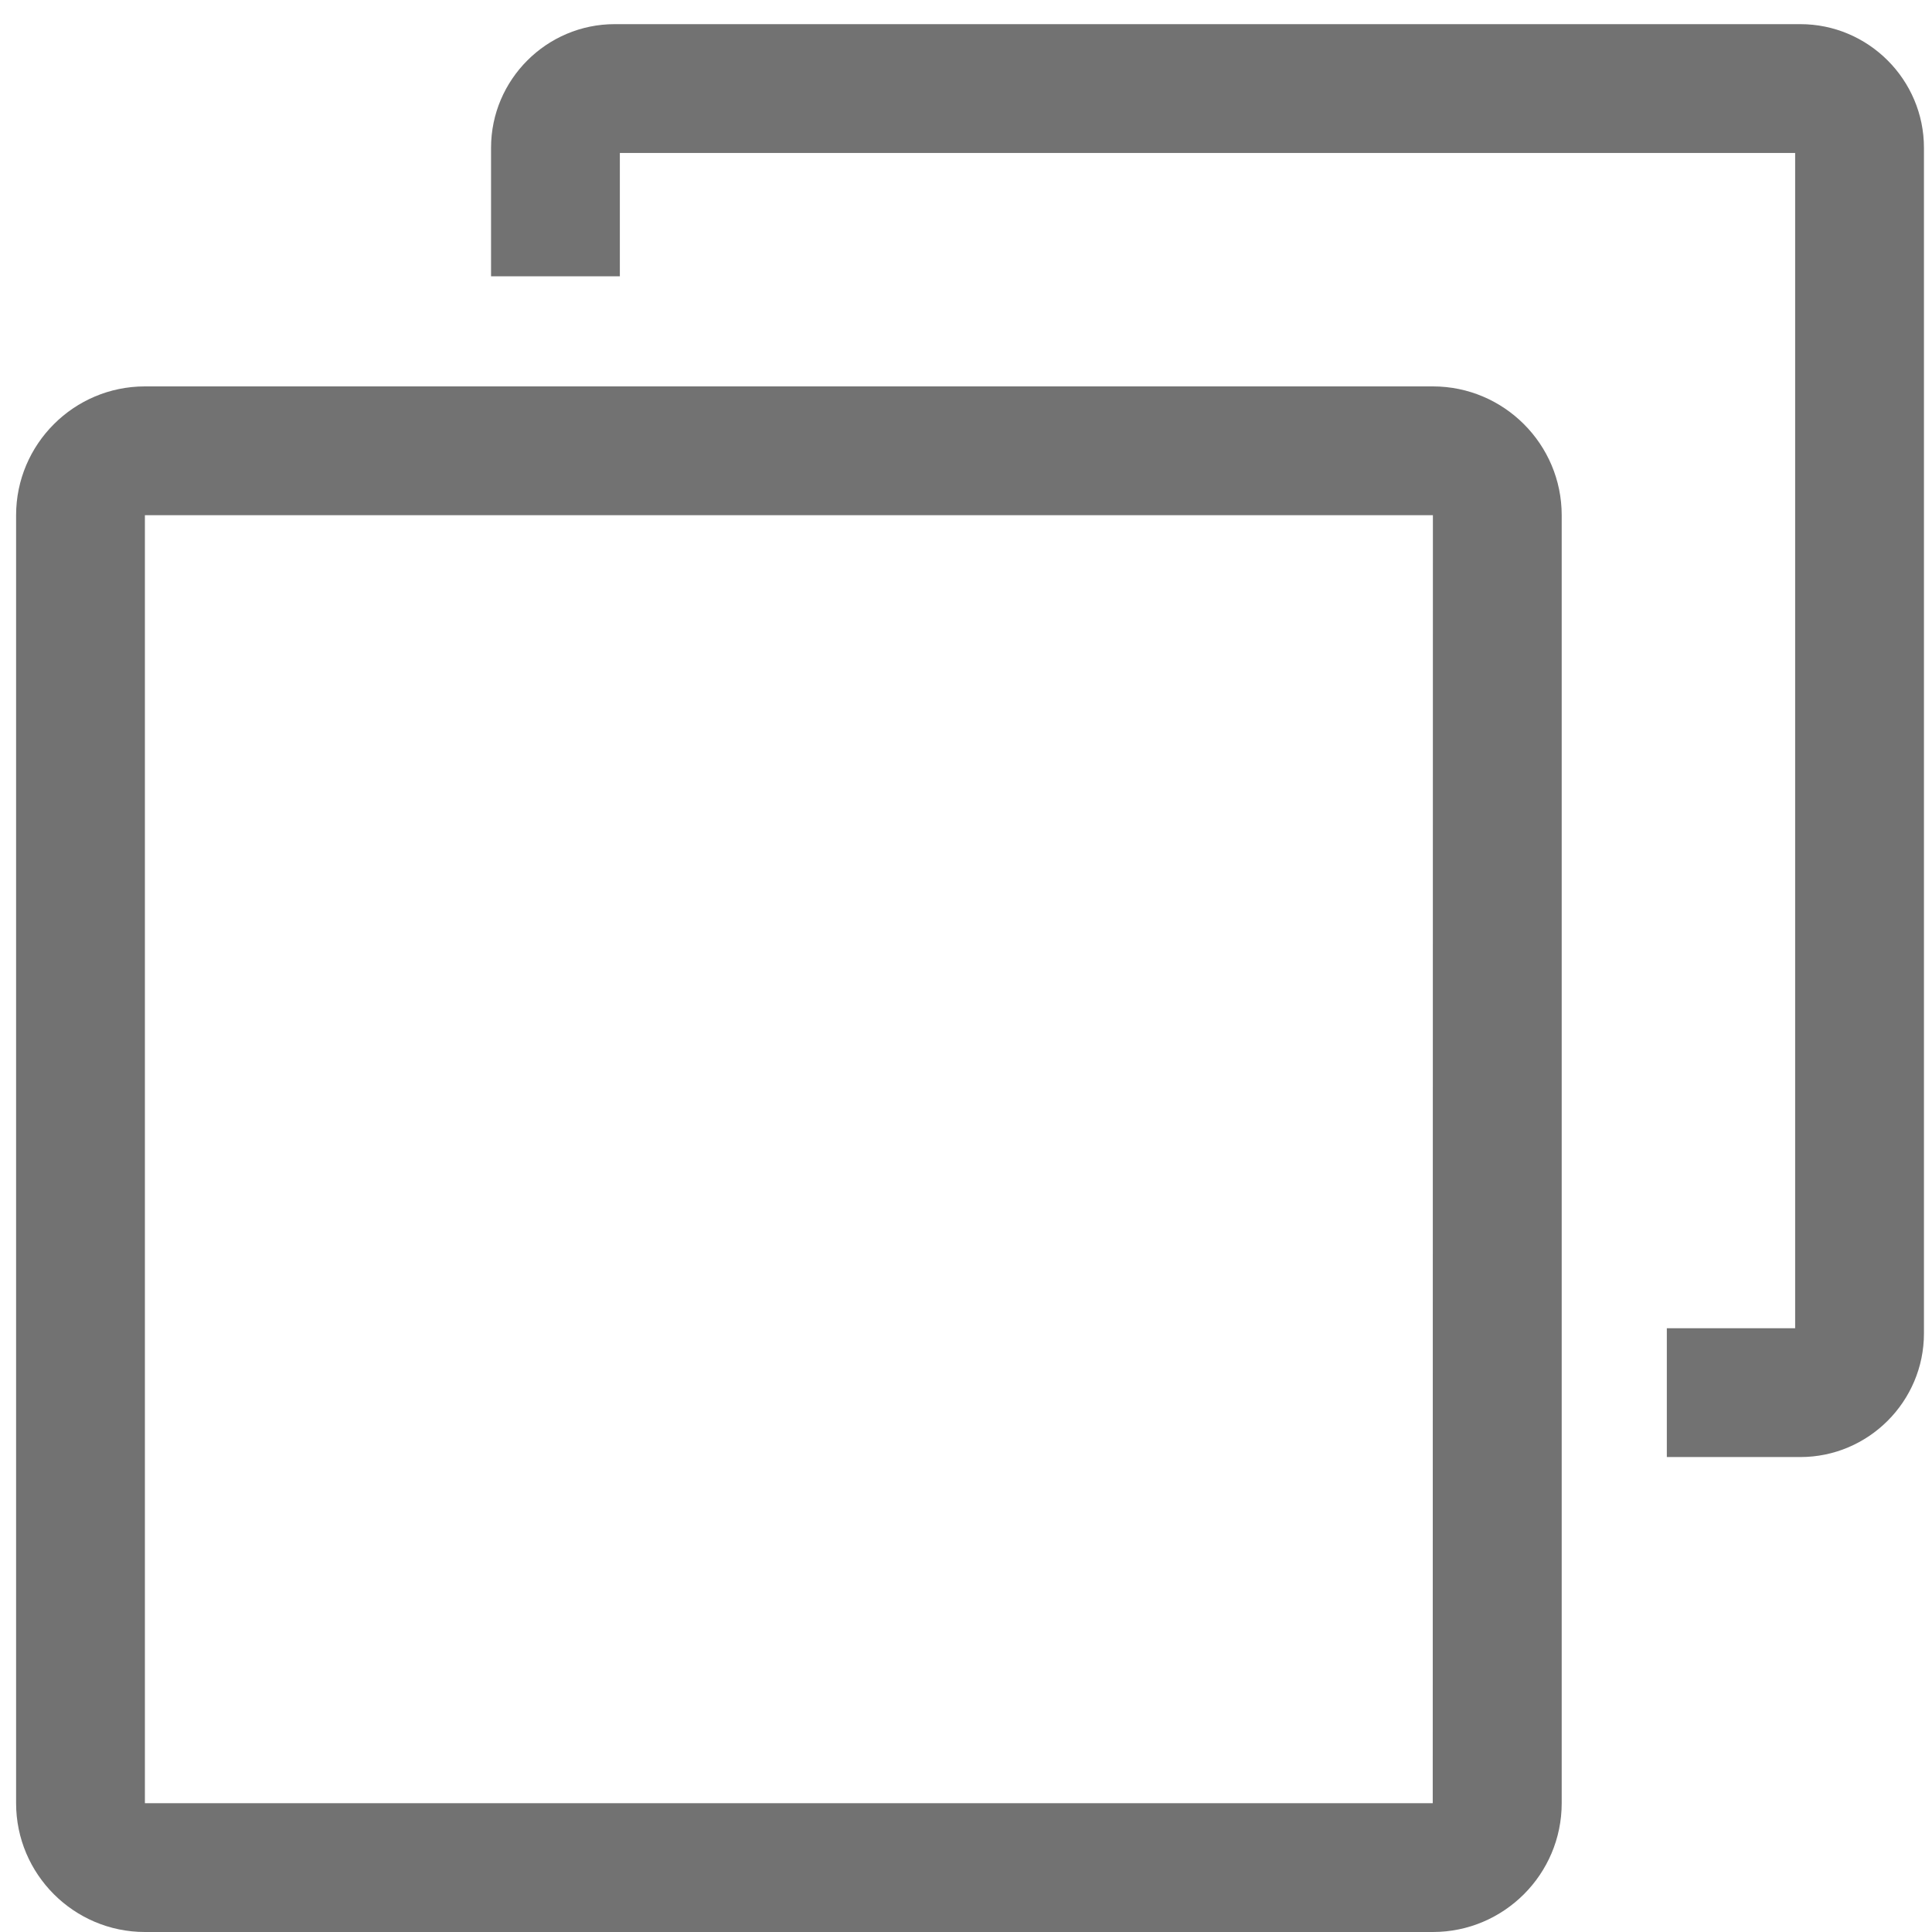 <?xml version="1.0" encoding="UTF-8" standalone="no"?>
<svg width="12px" height="12px" viewBox="0 0 12 12" version="1.1" xmlns="http://www.w3.org/2000/svg" xmlns:xlink="http://www.w3.org/1999/xlink">
    <!-- Generator: Sketch 39.1 (31720) - http://www.bohemiancoding.com/sketch -->
    <title>icon_copy</title>
    <desc>Created with Sketch.</desc>
    <defs></defs>
    <g id="Page-1" stroke="none" stroke-width="1" fill="none" fill-rule="evenodd">
        <g id="icon_copy" fill="#727272">
            <path d="M11.182,9.05 L10.353,9.05 L10.353,8.25 L11.15,8.25 L11.15,0.95 L3.85,0.95 L3.85,1.716 L3.05,1.716 L3.05,0.918 C3.05,0.495 3.395,0.15 3.818,0.15 L11.182,0.15 C11.605,0.15 11.95,0.495 11.95,0.918 L11.95,8.282 C11.95,8.705 11.605,9.05 11.182,9.05" id="Fill-1"></path>
            <path d="M8.9,12 L0.9,12 C0.459,12 0.1,11.641 0.1,11.2 L0.1,3.2 C0.1,2.759 0.459,2.4 0.9,2.4 L8.9,2.4 C9.341,2.4 9.7,2.759 9.7,3.2 L9.7,11.2 C9.7,11.641 9.341,12 8.9,12 L8.9,12 Z M8.9,11.2 L8.9,11.6 L8.9,11.2 L8.9,11.2 Z M0.9,3.2 L0.9,11.2 L8.899,11.2 L8.9,3.2 L0.9,3.2 L0.9,3.2 Z" id="Fill-2"></path>
        </g>
    </g>
</svg>